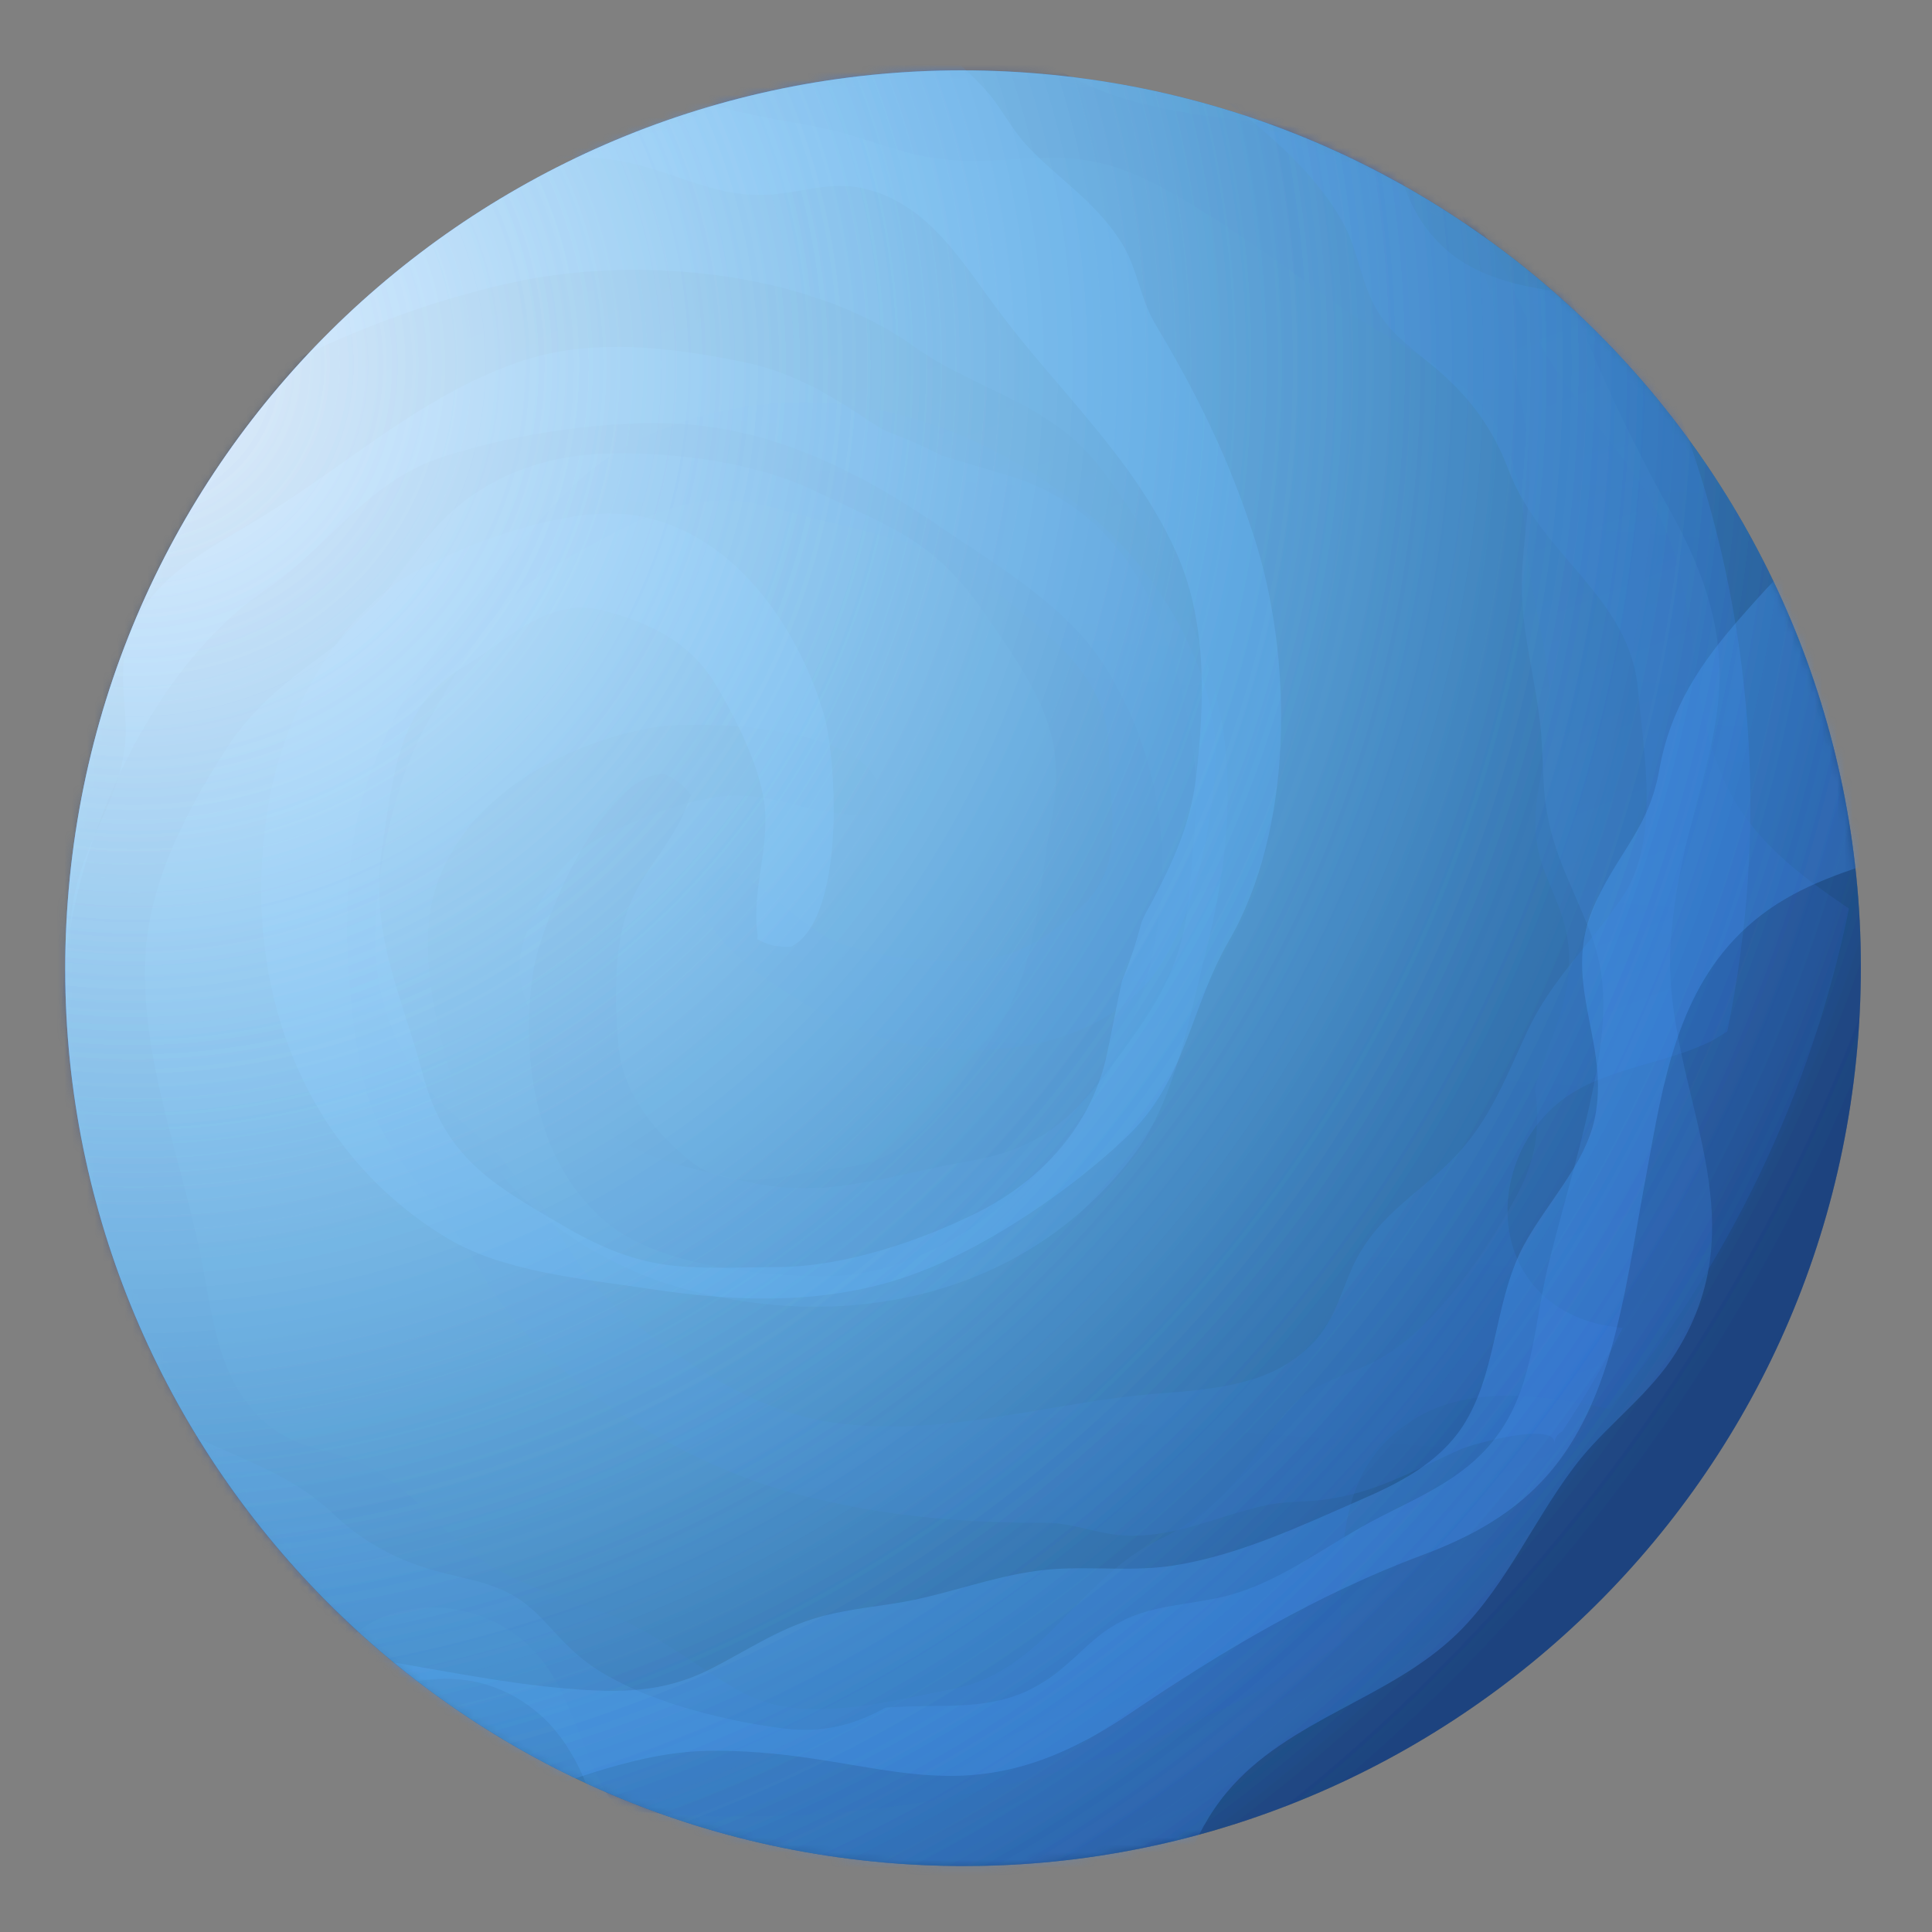 <?xml version="1.0" encoding="UTF-8"?> <svg xmlns="http://www.w3.org/2000/svg" width="255" height="255" viewBox="0 0 255 255" fill="none"><rect x="0" y="0" width="255" height="255" fill="#808080" stroke="none"/> <path d="M136.058 9.627C201.31 14.57 250.217 71.422 245.269 136.739C240.327 201.991 183.409 250.893 118.158 245.95C52.906 241.008 4.004 184.09 8.946 118.838C13.894 53.521 70.807 4.685 136.058 9.627Z" fill="url(#paint0_radial_564_36)"></path> <mask id="mask0_564_36" style="mask-type:luminance" maskUnits="userSpaceOnUse" x="8" y="9" width="238" height="238"> <path d="M136.055 9.627C201.315 14.57 250.212 71.481 245.269 136.739C240.326 201.997 183.414 250.893 118.154 245.95C52.895 241.007 4.003 184.096 8.946 118.838C13.889 53.581 70.795 4.684 136.055 9.627Z" fill="white"></path> </mask> <g mask="url(#mask0_564_36)"> <path opacity="0.3" d="M108.601 -22.442C97.092 -17.176 83.929 -20.615 72.126 -16.692C63.168 -13.674 55.779 -6.909 47.278 -2.933C41.789 -0.313 35.282 0.909 30.077 4.145C11.053 16.1 16.73 37.186 6.648 54.174C-4.867 73.496 -18.947 76.917 -17.541 103.75C-16.732 118.396 -16.794 133.174 -19.541 147.616C-22.318 162.452 -19.326 172.71 -7.157 184.916C-2.179 189.913 3.37 194.358 8.701 199.052C17.501 206.846 27.145 214.835 29.528 227.026C30.877 233.662 29.672 239.972 28.077 246.186C40.61 250.963 53.798 254.074 67.262 255.292C66.88 253.349 66.139 250.917 65.021 247.335C62.624 239.696 59.607 233.264 53.344 227.774C47.45 222.643 46.938 218.05 42.667 211.589C36.363 202.269 26.332 203.753 18.757 197.24C13.411 192.743 11.772 184.7 8.027 179.137C3.573 172.464 -4.165 168.117 -7.654 160.923C-10.23 155.646 -9.798 149.938 -9.041 144.32C-7.94 135.89 -6.991 126.855 -3.74 118.852C-1.708 113.859 1.654 109.626 4.065 104.859C6.789 99.456 7.884 93.732 9.707 87.996C10.749 84.71 12.308 81.594 13.543 78.388C16.188 71.395 15.58 66.334 16.112 59.313C16.634 52.423 19.595 47.368 23.578 41.928C28.596 35.049 34.358 28.82 39.877 22.309C44.891 16.354 48.507 8.774 55.551 4.821C61.565 1.382 67.76 1.654 74.446 1.566C82.659 1.396 90.626 -0.772 98.674 1.224C104.512 2.722 108.774 4.958 115.037 3.453C118.071 2.693 121.007 1.464 124.142 1.107C131.944 0.246 137.437 4.556 144.384 7.128C148.703 6.861 152.952 7.513 157.618 10.506C164.689 14.935 174.648 23.147 178.021 30.991C179.533 34.603 180.024 38.6 182.354 41.878C184.68 45.222 188.228 47.273 191.124 50.066C194.826 53.58 197.263 57.196 199.085 61.953C203.373 73.431 215.138 78.744 216.192 91.032C216.941 99.47 219.237 111.061 213.968 118.647C209.803 124.733 204.692 129.361 201.525 136.248C199.079 141.474 197.013 146.927 193.17 151.388C188.232 157.217 181.959 159.711 178.475 167.301C176.801 171.067 175.997 174.702 172.86 177.698C166.794 183.574 158.08 183.376 150.283 184.171C137.217 185.557 124.559 189.416 111.246 187.945C101.08 186.845 92.06 181.081 84.001 174.861C78.999 171.05 75.913 166.395 72.685 161.003C72.212 160.263 71.737 159.545 71.261 158.849C69.38 156.903 67.64 154.858 66.039 152.713C63.76 150.494 61.335 148.463 58.803 146.093C51.699 139.484 48.891 130.296 49.611 120.782C50.202 112.115 52.494 101.928 56.965 94.414C63.328 83.743 65.071 79.058 76.32 72.848C85.841 67.63 92.123 64.146 102.868 67.204C113.999 70.423 122.702 70.752 131.846 78.374C138.751 84.111 146.349 89.438 146.347 99.072C146.326 106.33 148.673 113.767 143.238 119.163C138.521 123.821 133.523 126.94 127.05 126.845C121.831 126.78 115.119 126.338 110.317 124.258C104.944 121.871 101.549 116.929 96.038 114.597C95.846 114.517 95.724 114.376 95.537 114.229C94.708 114.695 93.93 115.362 93.274 116.17C92.887 116.624 92.588 117.086 92.376 117.554C91.764 125.624 110.388 135.548 116.686 137.081C128.362 140.077 143.442 139.174 151.869 129.187C157.327 122.605 159.894 109.667 160.384 101.455C161.213 89.639 153.685 76.399 144.309 68.363C127.176 53.603 103.804 47.873 82.942 58.766C75.088 62.922 68.88 71.559 63.275 78.327C55.565 87.576 48.888 98.025 46.785 110.075C45.053 119.842 45.794 132.767 47.966 142.501C50.281 152.971 58.264 158.459 63.206 167.412C71.459 182.424 90.95 193.997 107.33 197.746C118.05 200.273 127.255 200.971 138.163 201.005C141.865 201.021 145.377 202.673 149.013 202.685C155.416 202.84 160.919 200.023 166.971 198.7C169.797 198.056 172.422 198.321 175.233 197.874C182.256 196.822 186.844 193.87 193.066 191.173C194.431 190.617 205.512 187.496 205.147 190.57C205.212 189.717 205.646 189.222 206.197 188.934C209.109 184.535 211.768 179.985 214.174 175.284C212.141 175.064 210.188 174.652 208.392 173.922C195.626 168.732 196.579 151.778 206.836 144.702C212.278 140.956 219.994 140.353 225.836 137.43C226.595 137.025 227.292 136.55 227.984 136.141C233.34 109.951 231.821 81.987 221.828 55.031C219.859 49.603 217.536 44.477 215.006 39.468C203.858 38.228 192.408 38.35 186.674 27.621C182.497 19.914 184.482 10.297 187.408 1.346C169.766 -16.291 148.185 -29.078 124.588 -36.211C120.014 -30.816 115.444 -25.487 108.601 -22.442Z" fill="url(#paint1_linear_564_36)"></path> <path opacity="0.3" d="M161.945 236.534C170.086 226.844 183.441 224.288 192.367 215.583C199.08 209.023 202.832 199.661 208.74 192.379C212.599 187.716 217.925 183.759 221.16 178.587C233.118 159.54 218.83 142.999 220.585 123.312C222.55 100.866 233.762 91.673 220.8 68.096C213.708 55.205 207.379 41.842 203.563 27.613C199.64 13.046 192.504 5.106 176.205 -0.621C169.506 -2.979 162.62 -4.623 155.82 -6.526C144.426 -9.767 132.354 -12.796 124.841 -22.746C120.758 -28.209 119.106 -34.346 117.798 -40.655C104.422 -39.554 91.24 -36.655 78.581 -31.932C79.782 -30.322 81.489 -28.409 84.061 -25.703C89.572 -19.868 95.05 -15.357 103.079 -13.097C110.593 -11.009 113.076 -7.121 119.722 -3.182C129.404 2.572 137.839 -3.131 147.502 -0.615C154.242 1.216 159.237 7.739 165.062 11.153C171.961 15.243 180.849 15.784 187.081 20.815C191.703 24.403 193.743 29.776 195.52 35.13C198.216 43.196 201.266 51.818 201.808 60.381C202.189 65.828 200.997 71.089 200.857 76.43C200.728 82.498 202.288 88.1 203.094 94.041C203.625 97.516 203.558 101.013 203.826 104.468C204.457 111.85 207.234 116.222 209.781 122.757C212.338 129.161 211.83 135.003 210.665 141.653C209.102 150.058 206.573 158.124 204.49 166.423C202.532 173.938 202.552 182.396 197.953 188.985C194.015 194.699 188.277 197.105 182.293 200.153C175.004 203.829 168.774 209.237 160.644 210.934C154.733 212.138 149.917 211.971 144.915 216.019C142.52 217.952 140.419 220.369 137.715 222.014C131.115 226.205 124.28 224.762 116.891 225.392C113.096 227.483 108.96 228.821 103.456 228.14C95.201 227.118 82.669 224.055 76.218 218.413C73.236 215.875 71.052 212.406 67.559 210.49C64.006 208.503 59.929 208.194 56.124 206.915C51.282 205.359 47.547 203.16 43.779 199.637C34.897 191.169 22.046 191.451 15.71 180.796C11.367 173.53 4.284 164.009 5.699 154.933C6.848 147.62 9.445 141.277 9.299 133.602C9.206 127.847 8.718 122.062 10.203 116.427C12.222 108.982 16.767 103.975 16.6 95.704C16.453 91.531 15.604 87.899 17.101 83.85C20.015 75.945 27.961 72.318 34.622 68.198C45.857 61.319 55.532 52.34 68.171 47.88C77.887 44.454 88.5 45.787 98.462 47.862C104.644 49.19 109.392 51.994 114.616 55.495C115.372 55.992 116.109 56.445 116.828 56.851C119.402 57.795 121.876 58.885 124.252 60.122C127.222 61.074 130.333 61.904 133.693 62.952C142.866 65.827 149.471 72.934 152.901 81.782C156.122 89.888 158.528 100.046 157.734 108.773C156.667 121.113 157.144 126.17 149.672 136.637C143.381 145.476 139.165 151.367 128.247 153.182C116.789 155.155 108.786 158.645 97.241 155.657C88.544 153.478 79.332 151.988 75.163 143.282C72.024 136.701 66.697 131.079 69.231 123.805C71.49 117.568 74.644 112.587 80.538 109.863C85.199 107.705 91.473 105.207 96.712 105.01C102.549 104.791 107.813 107.766 113.72 107.487C113.983 107.507 114.109 107.583 114.372 107.603C114.897 106.784 115.361 105.894 115.573 104.853C115.703 104.29 115.767 103.744 115.763 103.215C112.825 95.726 91.728 94.854 85.347 96.155C73.595 98.502 60.343 105.822 57.132 118.528C55.048 126.827 58.382 139.566 61.441 147.197C65.896 158.237 78.4 166.914 90.391 170.135C112.167 176.013 135.755 171.06 149.817 152.174C155.119 145.044 156.907 134.542 159.076 125.986C162.01 114.316 163.471 102.006 160.129 90.258C157.416 80.671 151.13 69.36 144.985 61.429C138.349 52.998 128.737 51.543 120.394 45.56C106.397 35.647 83.862 33.675 67.449 37.321C56.75 39.748 48.1 43.057 38.289 47.731C34.928 49.326 31.018 49.427 27.727 50.961C21.97 53.63 18.223 58.566 13.306 62.355C10.987 64.162 8.535 65.099 6.236 66.643C0.313 70.621 -2.488 75.297 -6.907 80.38C-7.922 81.558 -16.567 89.162 -17.531 86.182C-17.262 86.995 -17.444 87.642 -17.812 88.143C-18.473 93.378 -18.937 98.628 -19.072 103.903C-17.171 103.254 -15.214 102.742 -13.222 102.629C0.463 101.815 7.013 117.507 0.835 128.336C-2.445 134.1 -9.152 137.952 -13.116 143.135C-13.631 143.823 -14.08 144.516 -14.529 145.208C-7.901 171.212 5.583 195.753 26.289 215.754C30.416 219.766 34.771 223.4 39.206 226.841C49.741 223.08 60.043 218.047 69.884 225.2C76.966 230.362 79.355 239.858 80.627 249.27C104.14 257.525 129.24 259.691 153.599 255.92C155.375 249.052 157.142 242.315 161.945 236.534Z" fill="url(#paint2_linear_564_36)"></path> <path opacity="0.3" d="M228.747 105.347C222.505 94.361 224.709 80.973 219.69 69.551C215.847 60.928 208.421 54.217 203.679 46.121C200.573 40.861 198.675 34.502 195.008 29.662C181.355 11.767 160.809 19.401 142.94 10.906C122.582 1.231 117.868 -12.482 91.255 -8.547C76.68 -6.411 61.902 -5.084 47.261 -6.457C32.227 -7.861 22.28 -3.986 11.222 9.327C6.713 14.738 2.761 20.654 -1.44 26.353C-8.376 35.878 -15.438 46.187 -27.342 49.715C-33.903 51.664 -40.27 51.05 -46.678 50.102C-50.232 62.991 -52.108 76.403 -52.138 89.89C-50.181 89.377 -47.791 88.368 -44.374 86.907C-37.001 83.829 -30.846 80.262 -25.904 73.495C-21.39 67.159 -16.826 66.249 -10.834 61.346C-2.034 54.277 -4.463 44.439 1.318 36.215C5.321 30.501 13.171 28.12 18.384 23.887C24.653 18.808 28.244 10.682 35.101 6.573C40.159 3.518 45.852 3.42 51.521 3.651C60.026 3.965 69.138 4.126 77.418 6.538C82.588 8.12 87.127 11.043 92.13 13.075C97.781 15.288 103.561 15.792 109.413 17.095C112.857 17.885 116.069 19.12 119.438 20.036C126.626 22.035 131.666 20.962 138.684 20.833C145.571 20.693 150.873 23.145 156.692 26.627C164.029 31.018 170.78 36.158 177.749 41.05C184.221 45.507 192.067 48.416 196.722 55.05C200.657 60.704 200.978 66.943 201.668 73.542C202.568 81.743 205.555 89.441 204.27 97.675C203.362 103.557 201.501 108.044 203.551 114.15C204.581 117.138 206.091 119.897 206.716 122.986C208.318 130.645 204.563 136.576 202.569 143.698C203.236 147.981 203.044 152.264 200.486 157.228C196.687 164.61 189.464 175.304 181.945 179.429C178.498 181.283 174.535 182.107 171.428 184.715C168.383 187.394 166.647 191.097 164.163 194.215C160.952 198.204 157.638 200.928 152.969 203.219C141.982 208.603 137.754 220.779 125.555 222.963C117.239 224.515 105.881 227.82 97.826 223.309C91.355 219.711 86.282 215.095 79.069 212.565C73.666 210.569 68.032 209.018 63.26 205.681C56.984 201.239 53.868 195.25 46.012 192.473C42.081 191.117 38.344 190.702 35.12 187.879C28.727 182.37 28.065 173.658 26.529 166.003C24.001 153.117 18.915 140.83 19.132 127.489C19.317 117.189 24.201 107.706 29.677 99.129C33.058 93.764 37.357 90.255 42.465 86.543C43.166 86.022 43.844 85.501 44.501 84.978C46.289 82.909 48.154 80.978 50.097 79.186C52.137 76.696 53.919 74.12 56.115 71.311C61.982 63.688 70.922 60.001 80.454 59.864C89.196 59.666 99.543 60.979 107.456 64.752C118.622 70.094 123.548 71.393 130.741 82.055C136.87 91.049 140.917 96.975 138.831 107.926C136.71 119.336 137.176 128.033 130.351 137.831C125.298 145.185 120.716 153.301 111.064 154.157C103.804 154.864 96.632 157.891 90.725 152.947C85.694 148.665 82.084 143.961 81.581 137.509C81.175 132.387 81.026 125.632 82.658 120.664C84.472 115.049 89.059 111.231 90.943 105.555C91.029 105.297 91.105 105.17 91.246 105.049C90.714 104.215 89.975 103.498 89.095 102.902C88.632 102.603 88.145 102.345 87.632 102.13C79.552 102.312 71.399 121.795 70.385 128.198C68.563 140.028 70.8 155.008 81.544 162.434C88.583 167.265 101.772 168.595 109.983 168.424C121.911 168.071 134.34 159.359 141.584 149.262C154.679 130.88 158.201 107.079 145.416 87.332C140.558 79.889 131.379 74.499 124.087 69.516C114.093 62.676 103.083 57.016 90.86 56.024C80.934 55.272 68.163 57.148 58.605 60.259C48.375 63.517 43.636 71.952 35.199 77.727C20.981 87.362 11.296 107.853 8.98 124.472C7.496 135.336 7.653 144.605 8.616 155.456C8.929 159.182 7.659 162.855 7.916 166.445C8.424 172.831 11.732 178.041 13.6 183.935C14.513 186.715 14.511 189.36 15.167 192.054C16.889 198.995 20.267 203.284 23.52 209.217C24.28 210.531 28.358 221.287 25.258 221.185C26.118 221.184 26.684 221.557 26.973 222.108C31.679 224.58 36.404 226.79 41.341 228.817C41.364 226.769 41.65 224.74 42.189 222.864C46.158 209.742 63.132 209.11 71.138 218.643C75.447 223.73 76.724 231.298 80.2 236.917C80.676 237.615 81.157 238.246 81.638 238.878C108.329 241.759 136.08 237.646 162.01 225.261C167.225 222.747 172.132 219.945 176.917 217.001C177.106 205.775 175.985 194.383 186.08 187.676C193.392 182.808 203.162 183.879 212.392 185.967C228.323 166.808 239.102 144.085 244.04 119.928C238.195 115.915 232.486 111.846 228.747 105.347Z" fill="url(#paint3_linear_564_36)"></path> <path opacity="0.3" d="M-23.989 183.21C-13.575 190.408 -9.743 203.45 -0.257 211.569C6.874 217.659 16.501 220.437 24.292 225.652C29.315 229.072 33.759 234.033 39.164 236.755C59.191 246.928 74.381 231.164 94.128 231.074C116.647 230.995 126.833 241.215 149.098 226.186C161.277 217.924 173.998 210.364 187.721 205.259C201.918 199.992 209.18 192.15 213.352 175.42C215.056 168.611 216.053 161.551 217.374 154.581C219.507 142.982 221.361 130.701 230.577 122.347C235.611 117.773 241.652 115.588 247.805 113.675C245.437 100.48 241.328 87.615 235.452 75.409C233.964 76.75 232.235 78.667 229.779 81.454C224.504 87.463 220.497 93.305 219.011 101.583C217.641 109.21 213.928 112.034 210.624 119.052C205.828 129.194 212.3 137.018 210.629 146.869C209.511 153.788 203.479 159.343 200.572 165.466C197.187 172.676 197.439 181.548 193.034 188.285C189.828 193.129 184.746 195.718 179.558 197.967C171.706 201.403 163.49 205.274 155.004 206.613C149.658 207.463 144.3 206.727 138.923 207.113C132.879 207.58 127.444 209.613 121.598 210.954C118.236 211.757 114.783 212.024 111.366 212.69C104.005 213.982 99.934 217.176 93.687 220.337C87.51 223.437 81.699 223.459 74.942 222.881C66.413 222.169 58.161 220.421 49.748 219.057C42.052 217.813 33.671 218.632 26.643 214.664C20.631 211.235 17.676 205.791 14.146 200.106C9.785 193.169 3.811 187.496 1.379 179.516C-0.365 173.767 -0.597 168.993 -5.131 164.354C-7.275 162.144 -9.842 160.298 -11.768 157.839C-16.577 151.595 -15.721 144.656 -17.017 137.356C-19.454 133.801 -21.135 129.842 -20.98 124.304C-20.742 115.93 -18.852 103.189 -13.902 96.231C-11.618 93.1 -8.389 90.569 -6.793 86.924C-5.126 83.218 -5.145 79.12 -4.256 75.223C-3.151 70.219 -1.337 66.326 1.875 62.275C9.468 52.675 7.994 39.878 17.989 32.574C24.835 27.608 33.622 19.685 42.822 20.249C50.184 20.675 56.765 22.693 64.287 21.875C70.078 21.257 75.767 20.234 81.57 21.202C89.135 22.436 94.502 26.543 102.761 25.582C106.891 25.102 110.419 23.85 114.555 25.022C122.712 27.16 127.088 34.759 131.765 40.994C139.618 51.499 149.449 60.305 155.062 72.491C159.374 81.803 159.027 92.481 157.867 102.568C157.127 108.855 154.764 113.896 151.837 119.422C151.383 120.181 150.995 120.944 150.673 121.713C149.989 124.348 149.136 126.904 148.112 129.381C147.413 132.5 146.846 135.628 146.128 139.01C144.159 148.441 137.674 155.614 129.226 159.93C121.405 163.83 111.512 167.177 102.727 167.239C90.376 167.294 85.419 168.24 74.354 161.786C64.932 156.315 58.732 152.74 55.852 141.95C52.871 130.756 48.632 123.101 50.512 111.351C51.906 102.537 52.542 93.269 60.776 88.276C67.069 84.524 72.197 78.702 79.647 80.588C85.99 82.257 91.269 84.904 94.543 90.504C97.178 94.932 100.219 100.976 100.886 106.115C101.635 111.92 99.172 117.415 99.977 123.357C100.027 123.559 99.947 123.751 99.932 123.948C100.755 124.407 101.715 124.81 102.765 124.889C103.331 124.976 103.88 124.996 104.411 124.948C111.623 121.265 110.509 100.236 108.669 94.018C105.182 82.522 96.686 70.051 83.768 68.016C75.35 66.717 62.929 71.194 55.642 75.003C45.065 80.413 37.587 93.722 35.474 105.917C31.616 128.089 38.786 151.097 58.855 163.321C66.429 167.925 76.993 168.791 85.739 170.114C97.683 171.944 110.003 172.283 121.429 167.862C130.746 164.273 141.397 157.019 148.655 150.103C156.473 142.766 157.073 133.099 162.168 124.235C170.821 109.364 170.685 86.757 165.491 70.77C162.122 60.34 157.998 52.033 152.433 42.691C150.562 39.51 150.128 35.645 148.317 32.535C145.105 27.006 139.87 23.768 135.589 19.281C133.637 17.151 132.433 14.748 130.684 12.567C126.143 7.135 121.243 4.716 115.796 0.802C114.548 -0.152 106.228 -7.984 109.029 -9.225C108.277 -8.886 107.56 -9.006 107.055 -9.309C101.788 -9.51 96.502 -9.447 91.261 -9.118C92.111 -7.269 92.76 -5.37 93.075 -3.43C95.15 10.14 80.158 18.056 68.792 12.966C62.795 10.2 58.32 3.914 52.777 0.389C52.019 -0.065 51.317 -0.382 50.62 -0.766C25.379 8.224 2.205 23.912 -15.8 46.334C-19.441 50.816 -22.631 55.463 -25.636 60.257C-20.924 70.393 -14.995 80.158 -21.199 90.59C-25.73 98.11 -34.956 101.375 -44.098 103.524C-50.15 127.644 -50.077 152.823 -44.026 176.671C-37.047 177.794 -30.139 178.978 -23.989 183.21Z" fill="url(#paint4_linear_564_36)"></path> </g> <path opacity="0.3" d="M136.062 9.627C201.314 14.57 250.221 71.422 245.273 136.739C240.331 201.991 183.413 250.893 118.162 245.95C52.91 241.008 4.008 184.09 8.95 118.838C13.898 53.521 70.811 4.685 136.062 9.627Z" fill="url(#paint5_radial_564_36)"></path> <path style="mix-blend-mode:overlay" opacity="0.5" d="M136.062 9.627C201.314 14.57 250.221 71.422 245.273 136.739C240.331 201.991 183.413 250.893 118.162 245.95C52.91 241.008 4.008 184.09 8.95 118.838C13.898 53.521 70.811 4.685 136.062 9.627Z" fill="url(#paint6_radial_564_36)"></path> <path style="mix-blend-mode:overlay" opacity="0.5" d="M136.062 9.627C201.314 14.57 250.221 71.422 245.273 136.739C240.331 201.991 183.413 250.893 118.162 245.95C52.91 241.008 4.008 184.09 8.95 118.838C13.898 53.521 70.811 4.685 136.062 9.627Z" fill="url(#paint7_radial_564_36)"></path> <path style="mix-blend-mode:overlay" opacity="0.5" d="M136.062 9.627C201.314 14.57 250.221 71.422 245.273 136.739C240.331 201.991 183.413 250.893 118.162 245.95C52.91 241.008 4.008 184.09 8.95 118.838C13.898 53.521 70.811 4.685 136.062 9.627Z" fill="url(#paint8_radial_564_36)"></path> <defs> <radialGradient id="paint0_radial_564_36" cx="0" cy="0" r="1" gradientUnits="userSpaceOnUse" gradientTransform="translate(16.936 47.348) rotate(-85.668) scale(248.784)"> <stop stop-color="#4793FF"></stop> <stop offset="0.995" stop-color="#0B2148"></stop> </radialGradient> <linearGradient id="paint1_linear_564_36" x1="-28.996" y1="248.001" x2="-6.715" y2="-46.157" gradientUnits="userSpaceOnUse"> <stop stop-color="#204190"></stop> <stop offset="0.995" stop-color="#2569E4"></stop> </linearGradient> <linearGradient id="paint2_linear_564_36" x1="168.475" y1="-67.075" x2="275.978" y2="208.146" gradientUnits="userSpaceOnUse"> <stop stop-color="#0B2148"></stop> <stop offset="0.995" stop-color="#4793FF"></stop> </linearGradient> <linearGradient id="paint3_linear_564_36" x1="-53.757" y1="-6.571" x2="241.778" y2="-11.689" gradientUnits="userSpaceOnUse"> <stop stop-color="#204190"></stop> <stop offset="0.995" stop-color="#204190"></stop> </linearGradient> <linearGradient id="paint4_linear_564_36" x1="278.703" y1="161.605" x2="14.846" y2="294.072" gradientUnits="userSpaceOnUse"> <stop stop-color="#4793FF"></stop> <stop offset="0.995" stop-color="#4793FF"></stop> </linearGradient> <radialGradient id="paint5_radial_564_36" cx="0" cy="0" r="1" gradientUnits="userSpaceOnUse" gradientTransform="translate(16.94 47.348) rotate(-85.668) scale(248.784)"> <stop stop-color="#2569E4"></stop> <stop offset="0.995" stop-color="#4793FF"></stop> </radialGradient> <radialGradient id="paint6_radial_564_36" cx="0" cy="0" r="1" gradientUnits="userSpaceOnUse" gradientTransform="translate(16.94 47.348) rotate(-85.668) scale(248.784)"> <stop stop-color="white"></stop> <stop offset="1" stop-color="#47D7FF" stop-opacity="0"></stop> </radialGradient> <radialGradient id="paint7_radial_564_36" cx="0" cy="0" r="1" gradientUnits="userSpaceOnUse" gradientTransform="translate(16.94 47.348) rotate(-85.668) scale(248.784)"> <stop stop-color="white"></stop> <stop offset="1" stop-color="#47D7FF" stop-opacity="0"></stop> </radialGradient> <radialGradient id="paint8_radial_564_36" cx="0" cy="0" r="1" gradientUnits="userSpaceOnUse" gradientTransform="translate(16.94 47.348) rotate(-85.668) scale(248.784)"> <stop stop-color="white"></stop> <stop offset="1" stop-color="#47D7FF" stop-opacity="0"></stop> </radialGradient> </defs> </svg> 